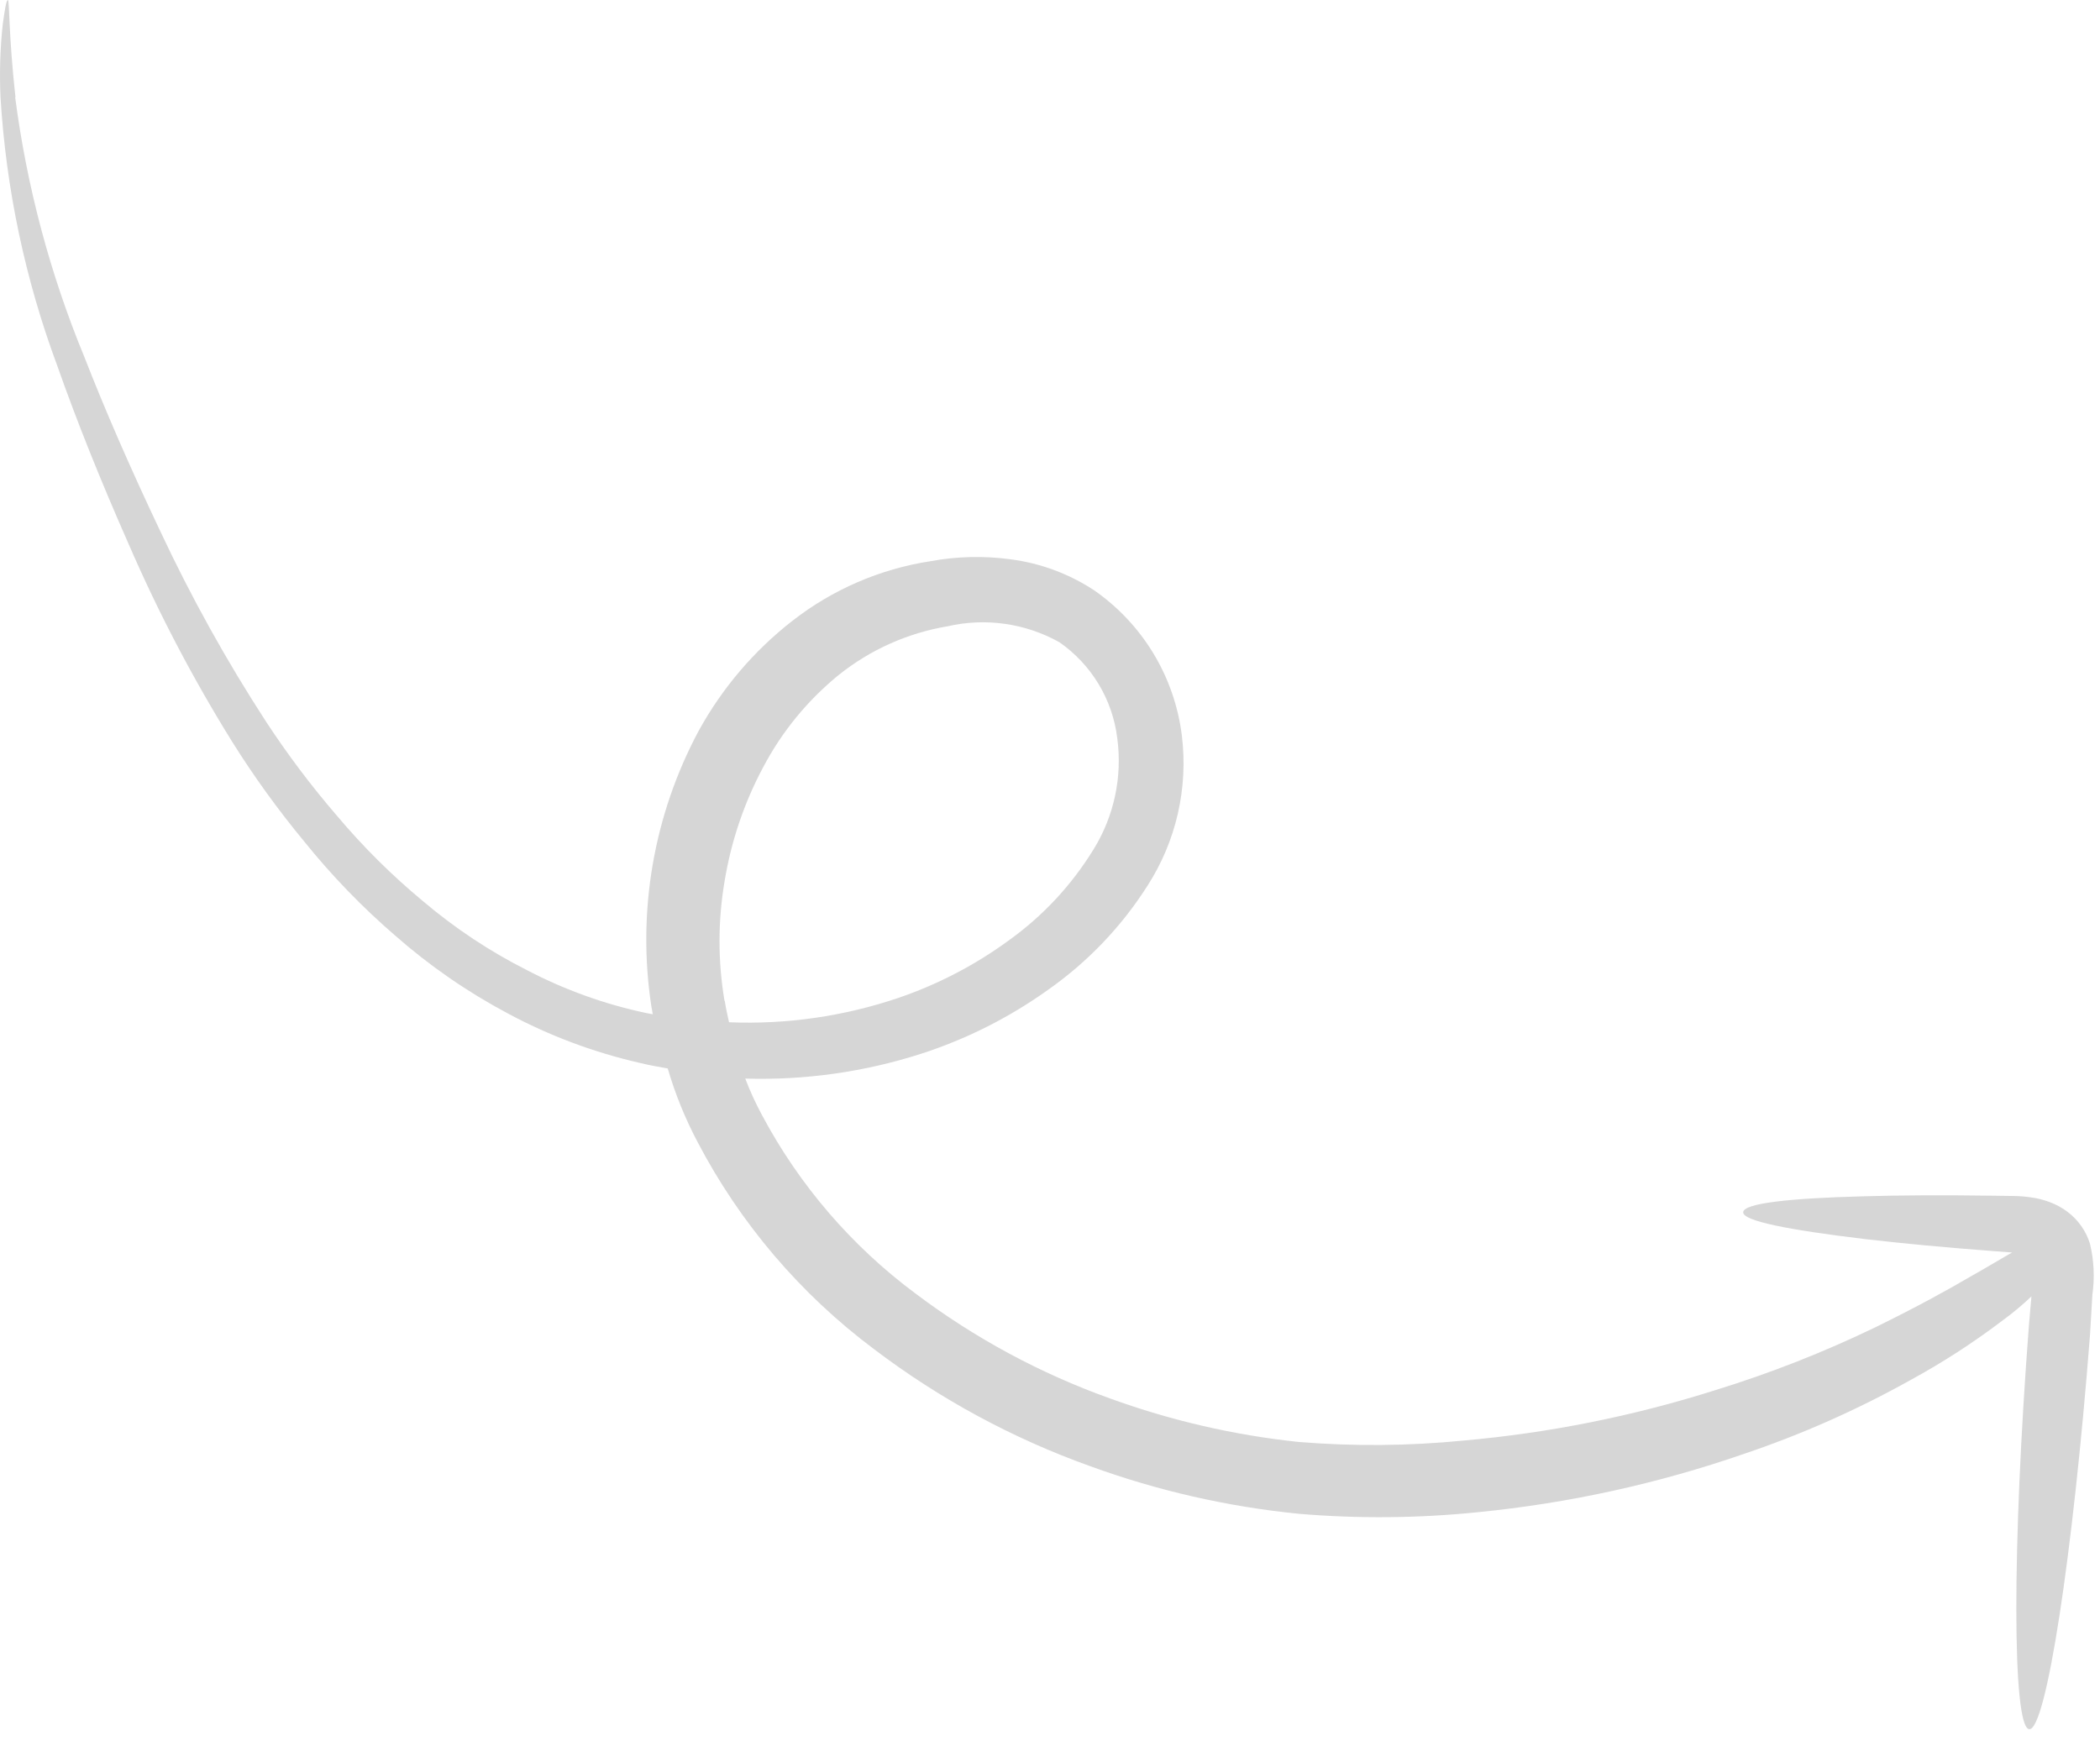 <svg width="158" height="131" viewBox="0 0 158 131" fill="none" xmlns="http://www.w3.org/2000/svg">
<path opacity="0.2" d="M1.141 7.314C2.016 14.034 3.768 20.611 6.352 26.875C7.925 30.911 9.85 35.317 12.045 39.944C14.368 44.91 17.032 49.71 20.019 54.308C21.636 56.777 23.414 59.138 25.341 61.374C27.313 63.72 29.493 65.883 31.853 67.838C34.249 69.869 36.876 71.609 39.681 73.022C42.493 74.49 45.493 75.569 48.596 76.228L49.113 76.324C49.095 76.145 49.042 75.959 49.013 75.77C47.916 68.641 49.164 61.349 52.57 54.991C54.332 51.785 56.728 48.971 59.613 46.722C62.633 44.363 66.207 42.818 69.994 42.234C71.982 41.865 74.016 41.816 76.019 42.087C78.266 42.375 80.418 43.171 82.312 44.415C84.12 45.67 85.643 47.291 86.782 49.174C87.92 51.057 88.648 53.159 88.919 55.343C89.407 59.299 88.493 63.3 86.336 66.652C84.378 69.732 81.833 72.396 78.845 74.492C75.925 76.579 72.7 78.202 69.284 79.304C65.018 80.671 60.55 81.3 56.072 81.166C56.433 82.113 56.855 83.034 57.338 83.925C60.147 89.2 64.093 93.784 68.891 97.348C73.343 100.701 78.275 103.361 83.523 105.238C88.096 106.9 92.855 107.999 97.695 108.509C101.818 108.847 105.962 108.814 110.079 108.408C116.525 107.84 122.89 106.567 129.058 104.611C133.207 103.333 137.252 101.742 141.159 99.852C144.285 98.314 146.496 97.092 148.189 96.102C149.673 95.267 150.628 94.677 151.386 94.253L150.092 94.156C146.402 93.879 143.07 93.567 140.266 93.237C134.666 92.563 131.118 91.89 131.153 91.222C131.188 90.553 134.575 90.173 140.149 90.026C142.946 89.94 146.258 89.927 149.947 89.979L151.346 89.998C151.948 89.999 152.549 90.053 153.142 90.158C153.522 90.231 153.894 90.338 154.255 90.475C154.715 90.65 155.148 90.888 155.542 91.182C156.354 91.787 156.952 92.636 157.248 93.604C157.548 94.86 157.608 96.161 157.426 97.439L157.25 100.431C155.968 117.008 153.934 130.324 152.663 130.123C151.393 129.923 151.382 116.325 152.652 99.738L152.841 97.556C152.166 98.199 151.451 98.797 150.698 99.346C148.486 101.028 146.151 102.54 143.711 103.869C139.717 106.098 135.526 107.954 131.192 109.414C124.723 111.654 118.013 113.124 111.2 113.795C106.718 114.254 102.203 114.295 97.714 113.915C92.363 113.382 87.1 112.182 82.047 110.341C76.198 108.252 70.704 105.278 65.757 101.523C60.221 97.382 55.683 92.053 52.478 85.927C51.547 84.166 50.797 82.316 50.239 80.403C49.54 80.281 48.84 80.159 48.159 79.99C44.691 79.2 41.345 77.948 38.212 76.266C35.167 74.648 32.321 72.68 29.731 70.403C27.239 68.254 24.948 65.882 22.886 63.319C20.92 60.945 19.113 58.444 17.478 55.833C14.514 51.065 11.907 46.085 9.676 40.934C7.564 36.156 5.77 31.673 4.295 27.485C1.892 21.014 0.458 14.223 0.039 7.334C-0.046 5.505 0.009 3.673 0.204 1.853C0.374 0.619 0.473 0.023 0.595 0C0.716 -0.023 0.643 2.643 1.166 7.335L1.141 7.314ZM54.535 75.336C54.611 75.869 54.731 76.398 54.851 76.927C59.183 77.104 63.51 76.48 67.614 75.087C70.609 74.062 73.43 72.586 75.979 70.709C78.497 68.89 80.631 66.592 82.259 63.946C83.819 61.44 84.456 58.468 84.06 55.543C83.883 54.104 83.404 52.718 82.656 51.476C81.907 50.234 80.905 49.164 79.716 48.334C77.155 46.901 74.152 46.471 71.292 47.13C68.295 47.631 65.476 48.892 63.104 50.792C60.765 52.696 58.834 55.053 57.427 57.721C55.998 60.391 55.018 63.278 54.524 66.267C54.01 69.261 54.005 72.32 54.511 75.316" fill="#333333"/>
</svg>
